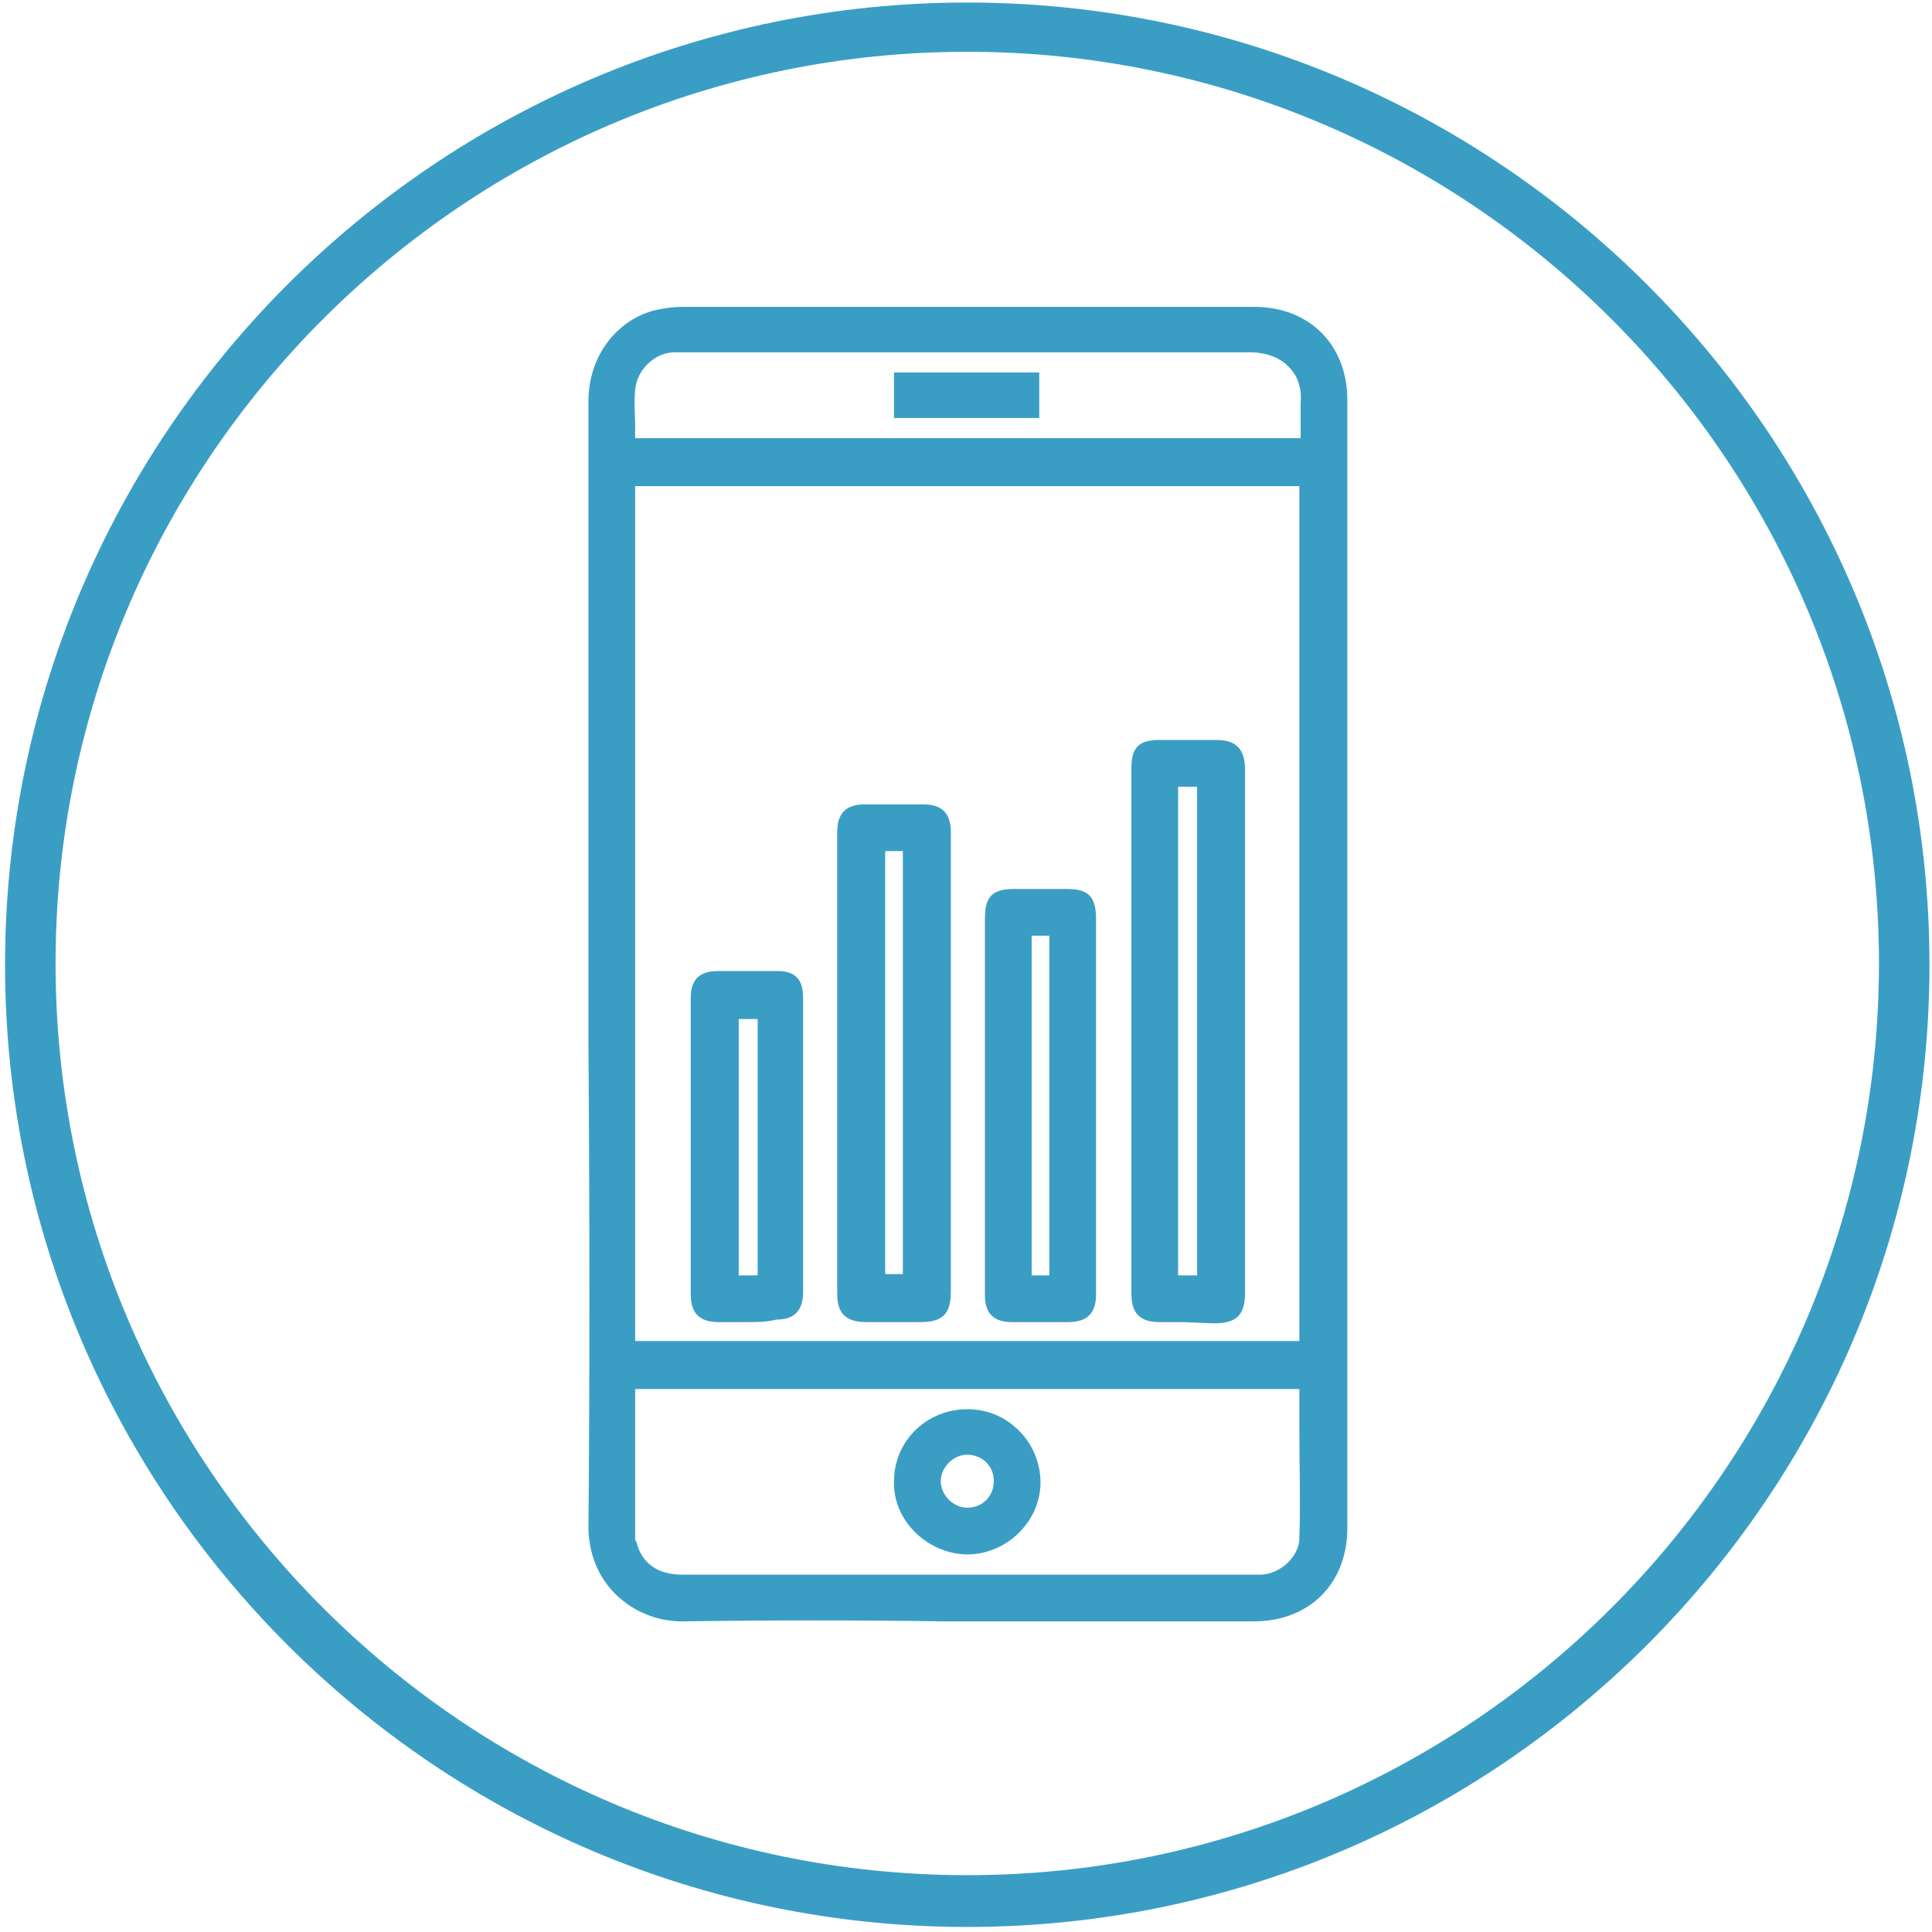 <svg width="153" height="153" viewBox="0 0 153 153" fill="none" xmlns="http://www.w3.org/2000/svg">
<path d="M76.6 152.6C34.6 152.6 0.4 118.4 0.4 76.4C0.4 34.4 34.6 0.2 76.6 0.2C118.6 0.2 152.8 34.4 152.8 76.4C152.8 118.4 118.6 152.6 76.6 152.6ZM76.6 4.1C36.8 4.1 4.4 36.5 4.4 76.3C4.4 116.1 36.8 148.5 76.6 148.5C116.4 148.5 148.8 116.1 148.8 76.3C148.8 36.5 116.4 4.1 76.6 4.1Z" fill="#3A9EC4"/>
<path d="M47.1 70.9C47.1 57.9 47.1 44.8 47.1 31.8C47.1 27.9 49.7 25.5 52.3 25C52.9 24.9 53.5 24.9 54.1 24.9C69.7 24.9 83.7 24.9 99.3 24.9C103.5 24.9 106.2 27.6 106.2 31.8C106.2 57.9 106.2 95 106.2 121.1C106.2 125.3 103.4 128 99.3 128C83.7 128 69.7 128 54.1 128C50.3 128 47.1 125.1 47.1 121C47.1 107.8 47.1 83.9 47.1 70.9ZM103.4 38C84.9 38 68.2 38 49.8 38C49.8 57.3 49.8 87.4 49.8 106.7C68.2 106.7 85 106.7 103.4 106.7C103.4 87.4 103.4 57.3 103.4 38ZM103.4 109.5C84.9 109.5 68.1 109.5 49.7 109.5C49.7 113.6 49.7 117.7 49.7 121.7C49.7 121.9 49.7 122 49.8 122.2C50.3 124.1 51.8 125.2 53.9 125.2C69.5 125.2 83.6 125.2 99.2 125.2C99.4 125.2 99.6 125.2 99.9 125.2C101.7 125.1 103.4 123.6 103.4 121.8C103.5 117.7 103.4 113.6 103.4 109.5ZM49.8 35.2C68.3 35.2 85 35.2 103.5 35.2C103.5 34.1 103.4 33 103.5 31.9C103.7 29.2 101.8 27.3 98.9 27.3C83.5 27.4 69.7 27.3 54.3 27.3C54 27.3 53.6 27.3 53.3 27.3C51.5 27.4 49.9 28.9 49.8 30.7C49.7 32.3 49.8 33.7 49.8 35.2Z" fill="#3A9EC4"/>
<path d="M54 128.4C52 128.4 50.1 127.6 48.7 126.2C47.3 124.8 46.6 122.9 46.6 120.9C46.7 111.2 46.7 95.4 46.6 82.6C46.6 78.2 46.6 74.2 46.6 70.9V60C46.6 50.7 46.6 41.2 46.6 31.8C46.6 27.7 49.4 25 52.2 24.5C52.7 24.4 53.3 24.3 54.1 24.3C63.5 24.3 72.4 24.3 81.4 24.3H99.3C103.7 24.3 106.7 27.3 106.7 31.7C106.7 57.8 106.7 94.9 106.7 121C106.7 125.4 103.7 128.4 99.3 128.4H96.3H74.8C67.9 128.3 61.1 128.3 54 128.4ZM81.3 25.3C72.3 25.3 63.5 25.3 54 25.3C53.3 25.3 52.8 25.3 52.3 25.4C49.9 25.9 47.5 28.2 47.5 31.7C47.5 41.1 47.5 50.7 47.5 59.9V70.8C47.5 74.1 47.5 78.2 47.5 82.5C47.5 95.2 47.5 111.1 47.5 120.8C47.5 122.6 48.1 124.2 49.3 125.4C50.5 126.6 52.1 127.3 53.9 127.3V127.8V127.3C61 127.3 67.8 127.3 74.6 127.3H96.1H99.1C103 127.3 105.5 124.8 105.5 120.9C105.5 94.8 105.5 57.7 105.5 31.6C105.5 27.7 103 25.2 99.1 25.2L81.3 25.3ZM73.5 125.7H54C51.6 125.7 50 124.5 49.4 122.4C49.3 122.2 49.3 122 49.3 121.8C49.3 118.3 49.3 114.8 49.3 111.3V109H104V109.5C104 110.7 104 111.9 104 113.1C104 115.9 104 118.9 104 121.8C104 123.8 102.1 125.6 100 125.7C99.8 125.7 99.6 125.7 99.4 125.7H73.5ZM50.3 110V111.3C50.3 114.8 50.3 118.3 50.3 121.8C50.3 121.9 50.3 122 50.4 122.1C50.8 123.8 52.1 124.7 54 124.7H73.5H99.3C99.6 124.7 99.7 124.7 99.9 124.7C101.5 124.6 102.9 123.2 102.9 121.8C103 118.9 102.9 116 102.9 113.1C102.9 112.1 102.9 111.1 102.9 110H50.3V110ZM103.9 107.2H49.3V37.5H103.9V107.2ZM50.3 106.2H102.9V38.5H50.3V106.2V106.2ZM104 35.7H49.3V35.2C49.3 34.7 49.3 34.3 49.3 33.8C49.3 32.8 49.3 31.8 49.3 30.8C49.4 28.8 51.2 27 53.3 26.9C53.5 26.9 53.7 26.9 53.9 26.9H77.2C84.3 26.9 91.5 26.9 99 26.9C100.6 26.9 102 27.5 102.9 28.5C103.8 29.4 104.2 30.7 104 32C103.9 32.7 104 33.4 104 34.2C104 34.5 104 34.9 104 35.3V35.7ZM50.3 34.7H103C103 34.5 103 34.3 103 34.2C103 33.5 103 32.7 103 31.9C103.1 30.8 102.8 29.8 102.1 29.1C101.4 28.3 100.2 27.9 99 27.9C91.5 27.9 84.3 27.9 77.2 27.9H53.9C53.7 27.9 53.5 27.9 53.3 27.9C51.7 28 50.4 29.4 50.3 30.9C50.2 31.9 50.3 32.8 50.3 33.8C50.3 34.1 50.3 34.4 50.3 34.7Z" fill="#3A9EC4"/>
<path d="M98 76.2C98 81.2 98 97.2 98 102.2C98 103.8 97.6 104.2 96 104.2C94.6 104.2 93.1 104.2 91.7 104.2C90.5 104.2 90 103.7 90 102.5C90 92.2 90 71.1 90 60.8C90 59.5 90.4 59.1 91.7 59.1C93.2 59.1 94.7 59.1 96.2 59.1C97.6 59.1 98 59.6 98 61C98 66 98 71.1 98 76.2ZM95.3 101.5C95.3 91.9 95.3 71.4 95.3 61.8C94.4 61.8 93.6 61.8 92.8 61.8C92.8 71.4 92.8 91.9 92.8 101.5C93.7 101.5 94.4 101.5 95.3 101.5Z" fill="#3A9EC4"/>
<path d="M93.7 104.7C93.1 104.7 92.4 104.7 91.8 104.7C90.3 104.7 89.6 104 89.6 102.5C89.6 92.2 89.6 71.1 89.6 60.8C89.6 59.2 90.2 58.6 91.8 58.6C93.3 58.6 94.8 58.6 96.3 58.6C97.9 58.6 98.6 59.3 98.6 61C98.6 64.7 98.6 68.4 98.6 72.1V81.4C98.6 88.3 98.6 98.5 98.6 102.3C98.6 104.1 98 104.8 96.1 104.8L93.7 104.7ZM93.9 59.5C93.2 59.5 92.5 59.5 91.7 59.5C90.7 59.5 90.5 59.7 90.5 60.7C90.5 71 90.5 92.1 90.5 102.4C90.5 103.4 90.7 103.6 91.7 103.6C92.3 103.6 93 103.6 93.6 103.6H96C97.3 103.6 97.5 103.4 97.5 102.1C97.5 98.2 97.5 88 97.5 81.2V72C97.5 68.3 97.5 64.6 97.5 60.9C97.5 59.8 97.3 59.6 96.2 59.5C95.5 59.5 94.7 59.5 93.9 59.5ZM95.8 102H92.3V61.3H95.8V102ZM93.3 101H94.8V62.3H93.3V101Z" fill="#3A9EC4"/>
<path d="M74.7 78.9C74.7 83.1 74.7 98.2 74.7 102.4C74.7 103.8 74.3 104.3 72.8 104.3C71.4 104.3 69.9 104.3 68.5 104.3C67.2 104.3 66.7 103.9 66.7 102.6C66.7 94 66.7 74.6 66.7 66C66.7 64.8 67.2 64.3 68.4 64.3C69.9 64.3 71.4 64.3 73 64.3C74.2 64.3 74.7 64.8 74.7 66C74.8 70.2 74.7 74.5 74.7 78.9ZM72 67C71.2 67 70.4 67 69.6 67C69.6 74.9 69.6 93.6 69.6 101.5C70.5 101.5 71.2 101.5 72 101.5C72 93.6 72 74.8 72 67Z" fill="#3A9EC4"/>
<path d="M70.6 104.7C69.9 104.7 69.3 104.7 68.6 104.7C67 104.7 66.3 104 66.3 102.5C66.3 93.9 66.3 74.5 66.3 65.9C66.3 64.4 67 63.7 68.5 63.7C70 63.7 71.6 63.7 73.1 63.7C74.6 63.7 75.3 64.4 75.3 65.9C75.3 68.8 75.3 71.8 75.3 74.7V82.9C75.3 89.1 75.3 99 75.3 102.3C75.3 104 74.7 104.7 72.9 104.7H70.6ZM70.8 64.7C70 64.7 69.3 64.7 68.5 64.7C67.6 64.7 67.3 65 67.3 65.9C67.3 74.5 67.3 93.9 67.3 102.5C67.3 103.4 67.5 103.7 68.6 103.7C69.3 103.7 69.9 103.7 70.6 103.7H72.9C74.1 103.7 74.3 103.5 74.3 102.3C74.3 99 74.3 89.1 74.3 82.9V74.7C74.3 71.8 74.3 68.8 74.3 65.9C74.3 65 74 64.7 73.1 64.7C72.3 64.7 71.6 64.7 70.8 64.7ZM72.5 101.9H69.1V66.4H72.5V101.9ZM70.1 100.9H71.5V67.4H70.1V100.9Z" fill="#3A9EC4"/>
<path d="M78.5 82.1C78.5 79 78.5 75.8 78.5 72.7C78.5 71.3 78.9 70.9 80.3 70.9C81.7 70.9 83.2 70.9 84.6 70.9C86.1 70.9 86.4 71.3 86.4 72.8C86.4 77.7 86.4 93.6 86.4 98.5C86.4 99.8 86.4 101.2 86.4 102.5C86.4 103.8 85.9 104.2 84.7 104.2C83.2 104.2 81.7 104.2 80.1 104.2C79 104.2 78.5 103.7 78.5 102.6C78.5 99.4 78.5 85.3 78.5 82.1ZM83.6 101.5C83.6 95.8 83.6 79.3 83.6 73.6C82.7 73.6 81.9 73.6 81.2 73.6C81.2 79.3 81.2 95.8 81.2 101.5C82 101.5 82.8 101.5 83.6 101.5Z" fill="#3A9EC4"/>
<path d="M82.3 104.7C81.5 104.7 80.8 104.7 80.1 104.7C78.7 104.7 78 104 78 102.6C78 100.1 78 90.7 78 85.3V82.1V79.3C78 77.1 78 74.9 78 72.7C78 71 78.6 70.4 80.3 70.4H82.4H84.5C86.2 70.4 86.8 71 86.8 72.8C86.8 76.7 86.8 87.2 86.8 94V99.7C86.8 100.6 86.8 101.6 86.8 102.5C86.8 104 86.1 104.7 84.6 104.7C83.9 104.7 83.1 104.7 82.3 104.7ZM82.4 71.4H80.3C79.1 71.4 79 71.5 79 72.7C79 74.9 79 77.1 79 79.3V82.1V85.3C79 90.7 79 100 79 102.6C79 103.5 79.3 103.7 80.1 103.7C81.6 103.7 83.1 103.7 84.7 103.7C85.7 103.7 85.9 103.4 85.9 102.5C85.9 101.6 85.9 100.6 85.9 99.7V94C85.9 87.2 85.9 76.7 85.9 72.8C85.9 71.6 85.8 71.4 84.6 71.4H82.4ZM84.1 102H80.7V73.1H84.1V102ZM81.7 101H83.1V74.1H81.7V101Z" fill="#3A9EC4"/>
<path d="M63.1 96.2C63.1 98.3 63.1 100.4 63.1 102.5C63.1 103.7 62.6 104.2 61.4 104.2C59.9 104.2 58.4 104.2 56.8 104.2C55.6 104.2 55.1 103.7 55.1 102.5C55.1 98.3 55.1 83.2 55.1 79C55.1 77.9 55.6 77.4 56.7 77.4C58.3 77.4 59.9 77.4 61.5 77.4C62.6 77.4 63 77.9 63 79C63.1 81.1 63.1 94.1 63.1 96.2ZM60.4 101.5C60.4 98 60.4 83.7 60.4 80.2C59.5 80.2 58.7 80.2 57.9 80.2C57.9 83.7 57.9 98 57.9 101.5C58.6 101.5 59.2 101.5 59.8 101.5C60 101.5 60.2 101.5 60.4 101.5Z" fill="#3A9EC4"/>
<path d="M59.2 104.7C58.4 104.7 57.6 104.7 56.9 104.7C55.4 104.7 54.7 104 54.7 102.5C54.7 98.3 54.7 83.2 54.7 79C54.7 77.6 55.4 76.9 56.8 76.9C58.4 76.9 60 76.9 61.6 76.9C63 76.9 63.6 77.6 63.6 79C63.6 80.7 63.6 89.3 63.6 93.7V96.1V97.9C63.6 99.4 63.6 100.9 63.6 102.3C63.6 103.8 62.9 104.5 61.5 104.5C60.7 104.7 60 104.7 59.2 104.7ZM59.2 77.9C58.4 77.9 57.6 77.9 56.8 77.9C55.9 77.9 55.7 78.2 55.7 79C55.7 83.2 55.7 98.3 55.7 102.5C55.7 103.4 56 103.7 56.9 103.7C58.4 103.7 59.9 103.7 61.5 103.7C62.4 103.7 62.7 103.4 62.7 102.5C62.7 101 62.7 99.5 62.7 98.1V96.3V93.9C62.7 89.4 62.7 80.8 62.7 79.2C62.7 78.4 62.5 78.1 61.6 78.1C60.8 77.9 60 77.9 59.2 77.9ZM59.1 102H57.5V79.7H61V101.9L60.3 102C60.1 102 60 102 59.9 102H59.1ZM58.5 101H59.9H60V80.7H58.5V101Z" fill="#3A9EC4"/>
<path d="M76.7 112C79.6 112 81.9 114.5 81.9 117.3C81.9 120.2 79.4 122.6 76.5 122.6C73.6 122.5 71.2 120.1 71.3 117.3C71.3 114.3 73.7 112 76.7 112ZM76.6 119.9C78 119.9 79.2 118.8 79.2 117.3C79.2 115.9 78 114.6 76.5 114.6C75.1 114.6 73.9 115.8 73.9 117.2C74 118.7 75.1 119.9 76.6 119.9Z" fill="#3A9EC4"/>
<path d="M76.6 123.1H76.5C73.4 123 70.7 120.4 70.8 117.3C70.8 114.1 73.4 111.6 76.6 111.6C78.2 111.6 79.6 112.2 80.7 113.3C81.8 114.4 82.4 115.9 82.4 117.4C82.4 120.5 79.7 123.1 76.6 123.1ZM76.7 112.5C74 112.5 71.9 114.6 71.8 117.3C71.8 119.9 73.9 122.1 76.5 122.1H76.6C79.2 122.1 81.4 119.9 81.4 117.3C81.4 116 80.9 114.9 80 113.9C79.1 113.1 77.9 112.5 76.7 112.5ZM76.6 120.4C74.9 120.4 73.5 119 73.5 117.3C73.5 115.6 74.9 114.2 76.6 114.2C77.4 114.2 78.2 114.5 78.8 115.1C79.4 115.7 79.7 116.5 79.7 117.3C79.7 119 78.3 120.4 76.6 120.4ZM76.6 114.7V115.2C75.5 115.2 74.5 116.2 74.5 117.3C74.5 118.4 75.5 119.4 76.6 119.4C77.8 119.4 78.7 118.5 78.7 117.3C78.7 116.7 78.5 116.2 78.1 115.8C77.7 115.4 77.1 115.2 76.6 115.2V114.7V114.7Z" fill="#3A9EC4"/>
<path d="M81.8 32.6C78.2 32.6 74.8 32.6 71.3 32.6C71.3 31.7 71.3 30.9 71.3 30C74.8 30 78.3 30 81.8 30C81.8 30.9 81.8 31.8 81.8 32.6Z" fill="#3A9EC4"/>
<path d="M82.3 33.1H70.8V29.5H82.3V33.1ZM71.9 32.1H81.4V30.5H71.9V32.1V32.1Z" fill="#3A9EC4"/>
</svg>
